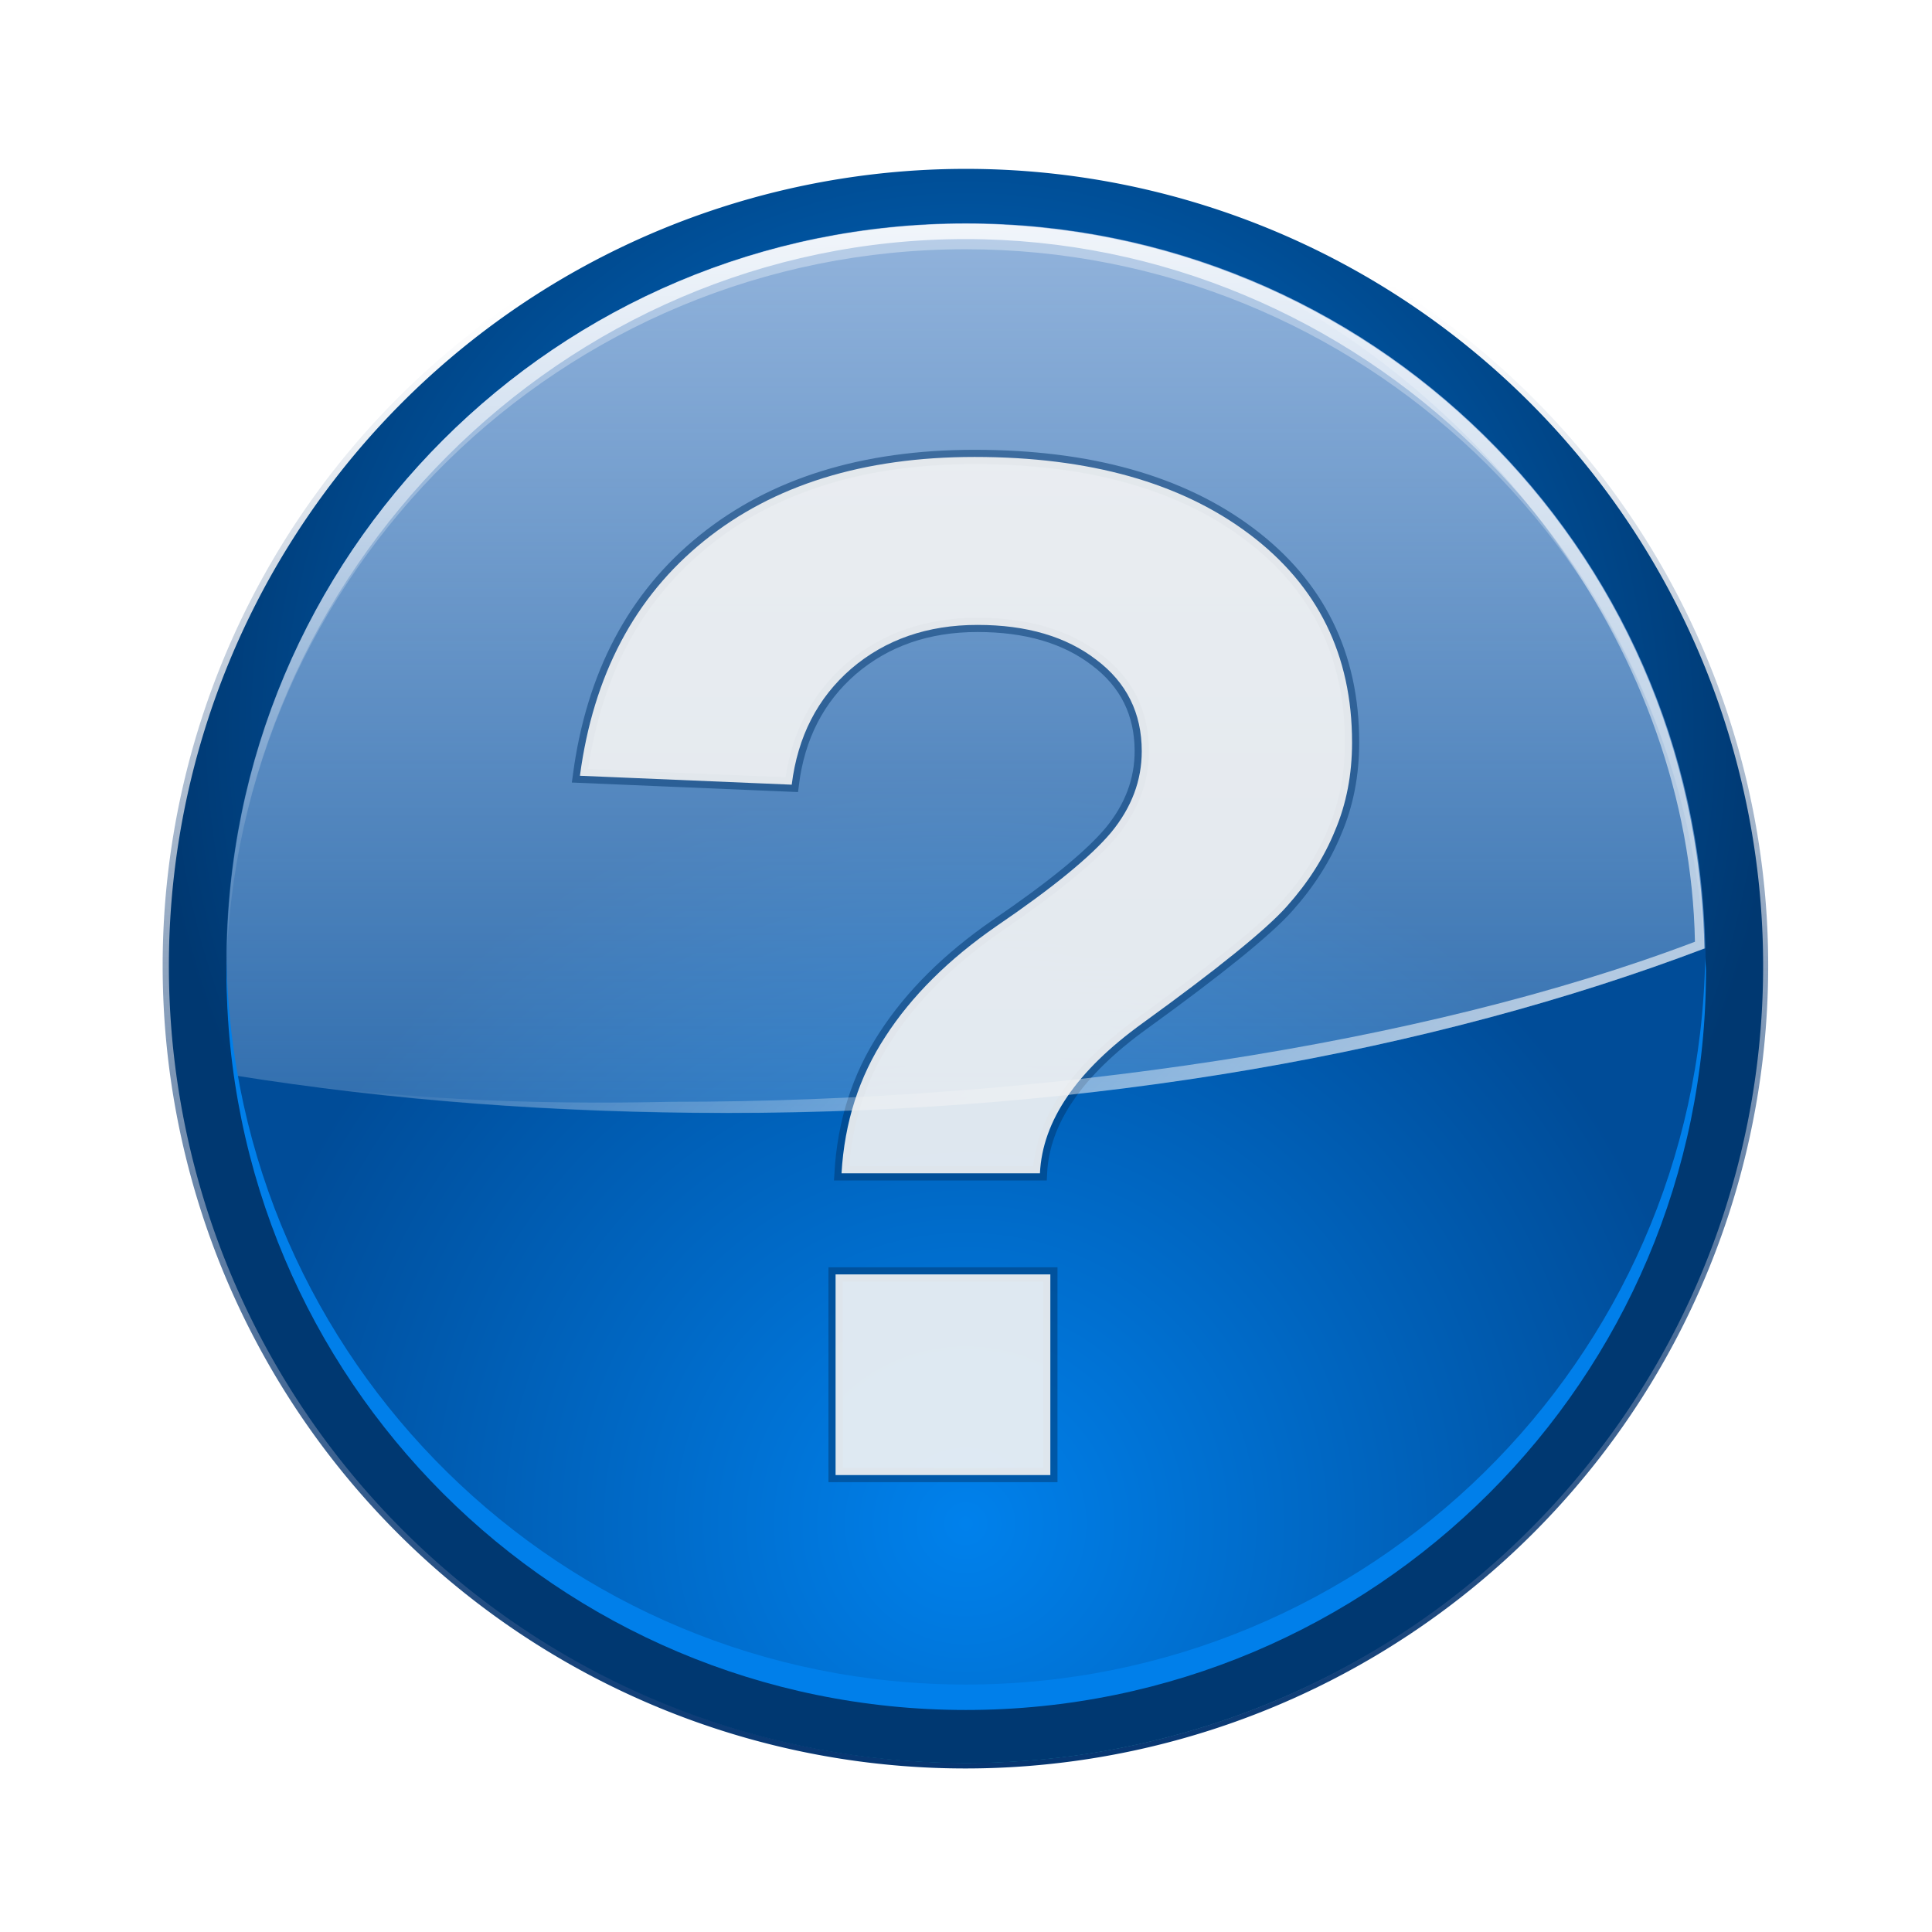 <svg enable-background="new 0 0 121 120" height="256" viewBox="0 0 256 256" width="256" xmlns="http://www.w3.org/2000/svg" xmlns:xlink="http://www.w3.org/1999/xlink">
  <defs>
    <linearGradient id="linearGradient4013">
      <stop offset="0" stop-color="#fff"/>
      <stop offset="1" stop-color="#fff" stop-opacity="0"/>
    </linearGradient>
    <filter id="filter5956" height="1.09" width="1.046" x="-.023" y="-.045">
      <feGaussianBlur stdDeviation=".554"/>
    </filter>
    <filter id="filter6074" height="1.15" width="1.15" x="-.075" y="-.075">
      <feGaussianBlur stdDeviation="1.914"/>
    </filter>
    <clipPath id="clipPath6080">
      <path d="m-135.842 93.332a30.69 30.69 0 1 1 -61.38 0 30.69 30.69 0 1 1 61.38 0z" filter="url(#filter6074)"/>
    </clipPath>
    <radialGradient id="radialGradient6084" cx="-166.532" cy="65.938" gradientTransform="matrix(1 0 0 .658 0 22.563)" gradientUnits="userSpaceOnUse" r="31.19" xlink:href="#linearGradient4013"/>
    <radialGradient id="radialGradient3960" cx="-166.532" cy="65.938" gradientTransform="matrix(.538 0 0 .658 -77.01 22.563)" gradientUnits="userSpaceOnUse" r="31.19">
      <stop offset="0" stop-color="#00c4cc"/>
      <stop offset="1" stop-color="#fff" stop-opacity="0"/>
    </radialGradient>
    <radialGradient id="radialGradient3962" cx="-166.532" cy="84.275" gradientTransform="matrix(-3.442 0 0 3.442 -445.14 -193.212)" gradientUnits="userSpaceOnUse" r="31.19">
      <stop offset="0" stop-color="#0081ec"/>
      <stop offset="1" stop-color="#003871"/>
    </radialGradient>
    <radialGradient id="radialGradient3966" cx="-166.532" cy="116.622" gradientTransform="matrix(-3.193 0 0 3.193 -403.77 -170.474)" gradientUnits="userSpaceOnUse" r="31.19">
      <stop offset="0" stop-color="#0081ec"/>
      <stop offset="1" stop-color="#004c98"/>
    </radialGradient>
    <linearGradient id="linearGradient3977" gradientUnits="userSpaceOnUse" x1="118.725" x2="121.011" xlink:href="#linearGradient4013" y1="29.636" y2="108.639"/>
    <linearGradient id="linearGradient3980" gradientUnits="userSpaceOnUse" x1="178.292" x2="101.132" xlink:href="#linearGradient4013" y1="159.278" y2="83.643"/>
    <linearGradient id="linearGradient3983" gradientUnits="userSpaceOnUse" x1="118.725" x2="118.725" xlink:href="#linearGradient4013" y1="-194.269" y2="153.348"/>
    <linearGradient id="linearGradient3987" gradientUnits="userSpaceOnUse" x1="196.599" x2="196.599" y1="29.585" y2="206.932">
      <stop offset="0" stop-color="#a4c0e4"/>
      <stop offset="1" stop-color="#a4c0e4" stop-opacity="0"/>
    </linearGradient>
    <filter id="filter4737" height="1.048" width="1.048" x="-.024" y="-.024">
      <feGaussianBlur stdDeviation=".614"/>
    </filter>
    <linearGradient id="linearGradient4747" gradientUnits="userSpaceOnUse" x1="-175.86" x2="-174.981" y1="125.056" y2="67.386">
      <stop offset="0" stop-color="#00316e"/>
      <stop offset="1" stop-color="#00316e" stop-opacity="0"/>
    </linearGradient>
    <filter id="filter1590" color-interpolation-filters="sRGB" height="1.12" width="1.159" x="-.08" y="-.06">
      <feGaussianBlur stdDeviation="1.483"/>
    </filter>
  </defs>
  <path d="m-135.842 93.332a30.69 30.69 0 1 1 -61.38 0 30.69 30.69 0 1 1 61.38 0z" fill="url(#linearGradient4747)" filter="url(#filter4737)" transform="matrix(-3.466 0 0 3.466 -449.276 -195.53)"/>
  <path d="m-135.842 93.332a30.69 30.69 0 1 1 -61.38 0 30.69 30.69 0 1 1 61.38 0z" fill="url(#radialGradient6084)" filter="url(#filter6074)" transform="matrix(-3.466 0 0 3.466 -449.276 -195.53)"/>
  <path clip-path="url(#clipPath6080)" d="m-135.842 93.332a30.69 30.69 0 1 1 -61.38 0 30.69 30.69 0 1 1 61.38 0z" fill="url(#radialGradient3960)" filter="url(#filter6074)" transform="matrix(-3.442 0 0 -3.442 -445.14 449.212)"/>
  <path d="m22.376 128a105.624 105.624 0 1 0 211.248 0 105.624 105.624 0 1 0 -211.248 0z" fill="url(#radialGradient3962)"/>
  <path clip-path="url(#clipPath6080)" d="m-135.842 93.332a30.69 30.69 0 1 1 -61.38 0 30.69 30.69 0 1 1 61.38 0z" fill="url(#radialGradient6084)" filter="url(#filter6074)" transform="matrix(-3.442 0 0 3.442 -445.14 -193.212)"/>
  <path d="m30 127.552a98 98 0 1 0 196 0 98 98 0 1 0 -196 0z" fill="url(#radialGradient3966)"/>
  <path d="m127.99 29.587c-54.096 0-97.959 43.863-97.959 97.959 0 5.036.319 10.02 1.053 14.852.005.034-.005.071 0 .105 20.597 3.294 42.531 4.951 65.306 4.951 48.655 0 93.567-8.13 129.558-21.804-1.012-53.222-44.496-96.063-97.959-96.063z" fill="url(#linearGradient3987)" opacity=".892"/>
  <path d="m-134.094 98.625c-.003.167-.031.333-.031.5 0 16.049 13.044 29.062 29.094 29.062 16.049 0 29.063-13.013 29.062-29.062 0-.167.003-.334 0-.5-.267 15.819-13.18 28.562-29.062 28.562-15.882 0-28.795-12.744-29.062-28.562z" fill="#007fea" filter="url(#filter5956)" transform="matrix(-3.371 0 0 3.371 -226.083 -205.537)"/>
  <path d="m127.931 29.656c-54.096 0-97.959 43.863-97.959 97.959 0 .496-.006.98 0 1.475 1.011-53.221 44.496-96.063 97.959-96.063 52.325 0 95.109 41.049 97.853 92.692.03-.012.075.012.105 0-1.012-53.222-44.496-96.063-97.959-96.063z" fill="url(#linearGradient3983)"/>
  <path d="m86.078 45.18q0 3.2-1.132 5.859-1.083 2.659-3.2 5.022-2.068 2.314-9.552 7.73-6.548 4.727-6.794 9.945h-13.146q.295-5.071 2.905-9.059 2.609-4.037 7.385-7.336 5.564-3.791 7.582-6.204 2.019-2.462 2.019-5.367 0-3.791-3.003-6.056-3.003-2.314-7.878-2.314-4.973 0-8.37 2.905-3.348 2.905-3.939 7.681l-14.032-.591q1.329-9.995 8.222-15.558 6.893-5.564 17.922-5.564 11.423 0 18.217 5.12 6.794 5.12 6.794 13.786zm-34.218 48.546v-13.293h14.229v13.293z" fill="none" filter="url(#filter1590)" opacity=".7" stroke="#00366b" stroke-width=".945" transform="matrix(2 0 0 2 7 8)"/>
  <path d="m127.931 29.656c-54.096 0-97.959 43.863-97.959 97.959 0 .496-.006.98 0 1.475 1.011-53.221 44.496-97.411 97.959-97.411 52.325 0 95.109 42.397 97.853 94.04.03-.012.075.012.105 0-1.012-53.222-44.496-96.063-97.959-96.063z" fill="url(#linearGradient3977)" opacity=".8"/>
  <path d="m164.639 36.675c32.499 15.492 59.222 49.892 59.949 88.112-35.991 13.673-86.893 21.208-135.548 21.208-18.948.402-37.294-.255-58.067-3.567.005.034-.005.071 0 .105 20.597 3.294 42.531 4.951 65.306 4.951 48.655 0 93.567-8.13 129.558-21.804-.766-40.288-25.851-74.695-61.198-89.005z" fill="url(#linearGradient3980)" opacity=".6"/>
  <path d="m179.155 98.361q0 6.401-2.265 11.718-2.166 5.317-6.401 10.044-4.136 4.628-19.103 15.46-13.097 9.453-13.589 19.891h-26.291q.591-10.142 5.81-18.118 5.219-8.075 14.771-14.672 11.127-7.582 15.164-12.407 4.037-4.924 4.037-10.733 0-7.582-6.007-12.112-6.007-4.628-15.755-4.628-9.945 0-16.74 5.81-6.696 5.81-7.878 15.361l-28.064-1.182q2.659-19.989 16.444-31.117 13.786-11.127 35.843-11.127 22.845 0 36.434 10.241 13.589 10.241 13.589 27.572zm-68.437 97.091v-26.587h28.458v26.587z" fill="#f4f4f4" opacity=".908" stroke-width="1.891"/>
</svg>
